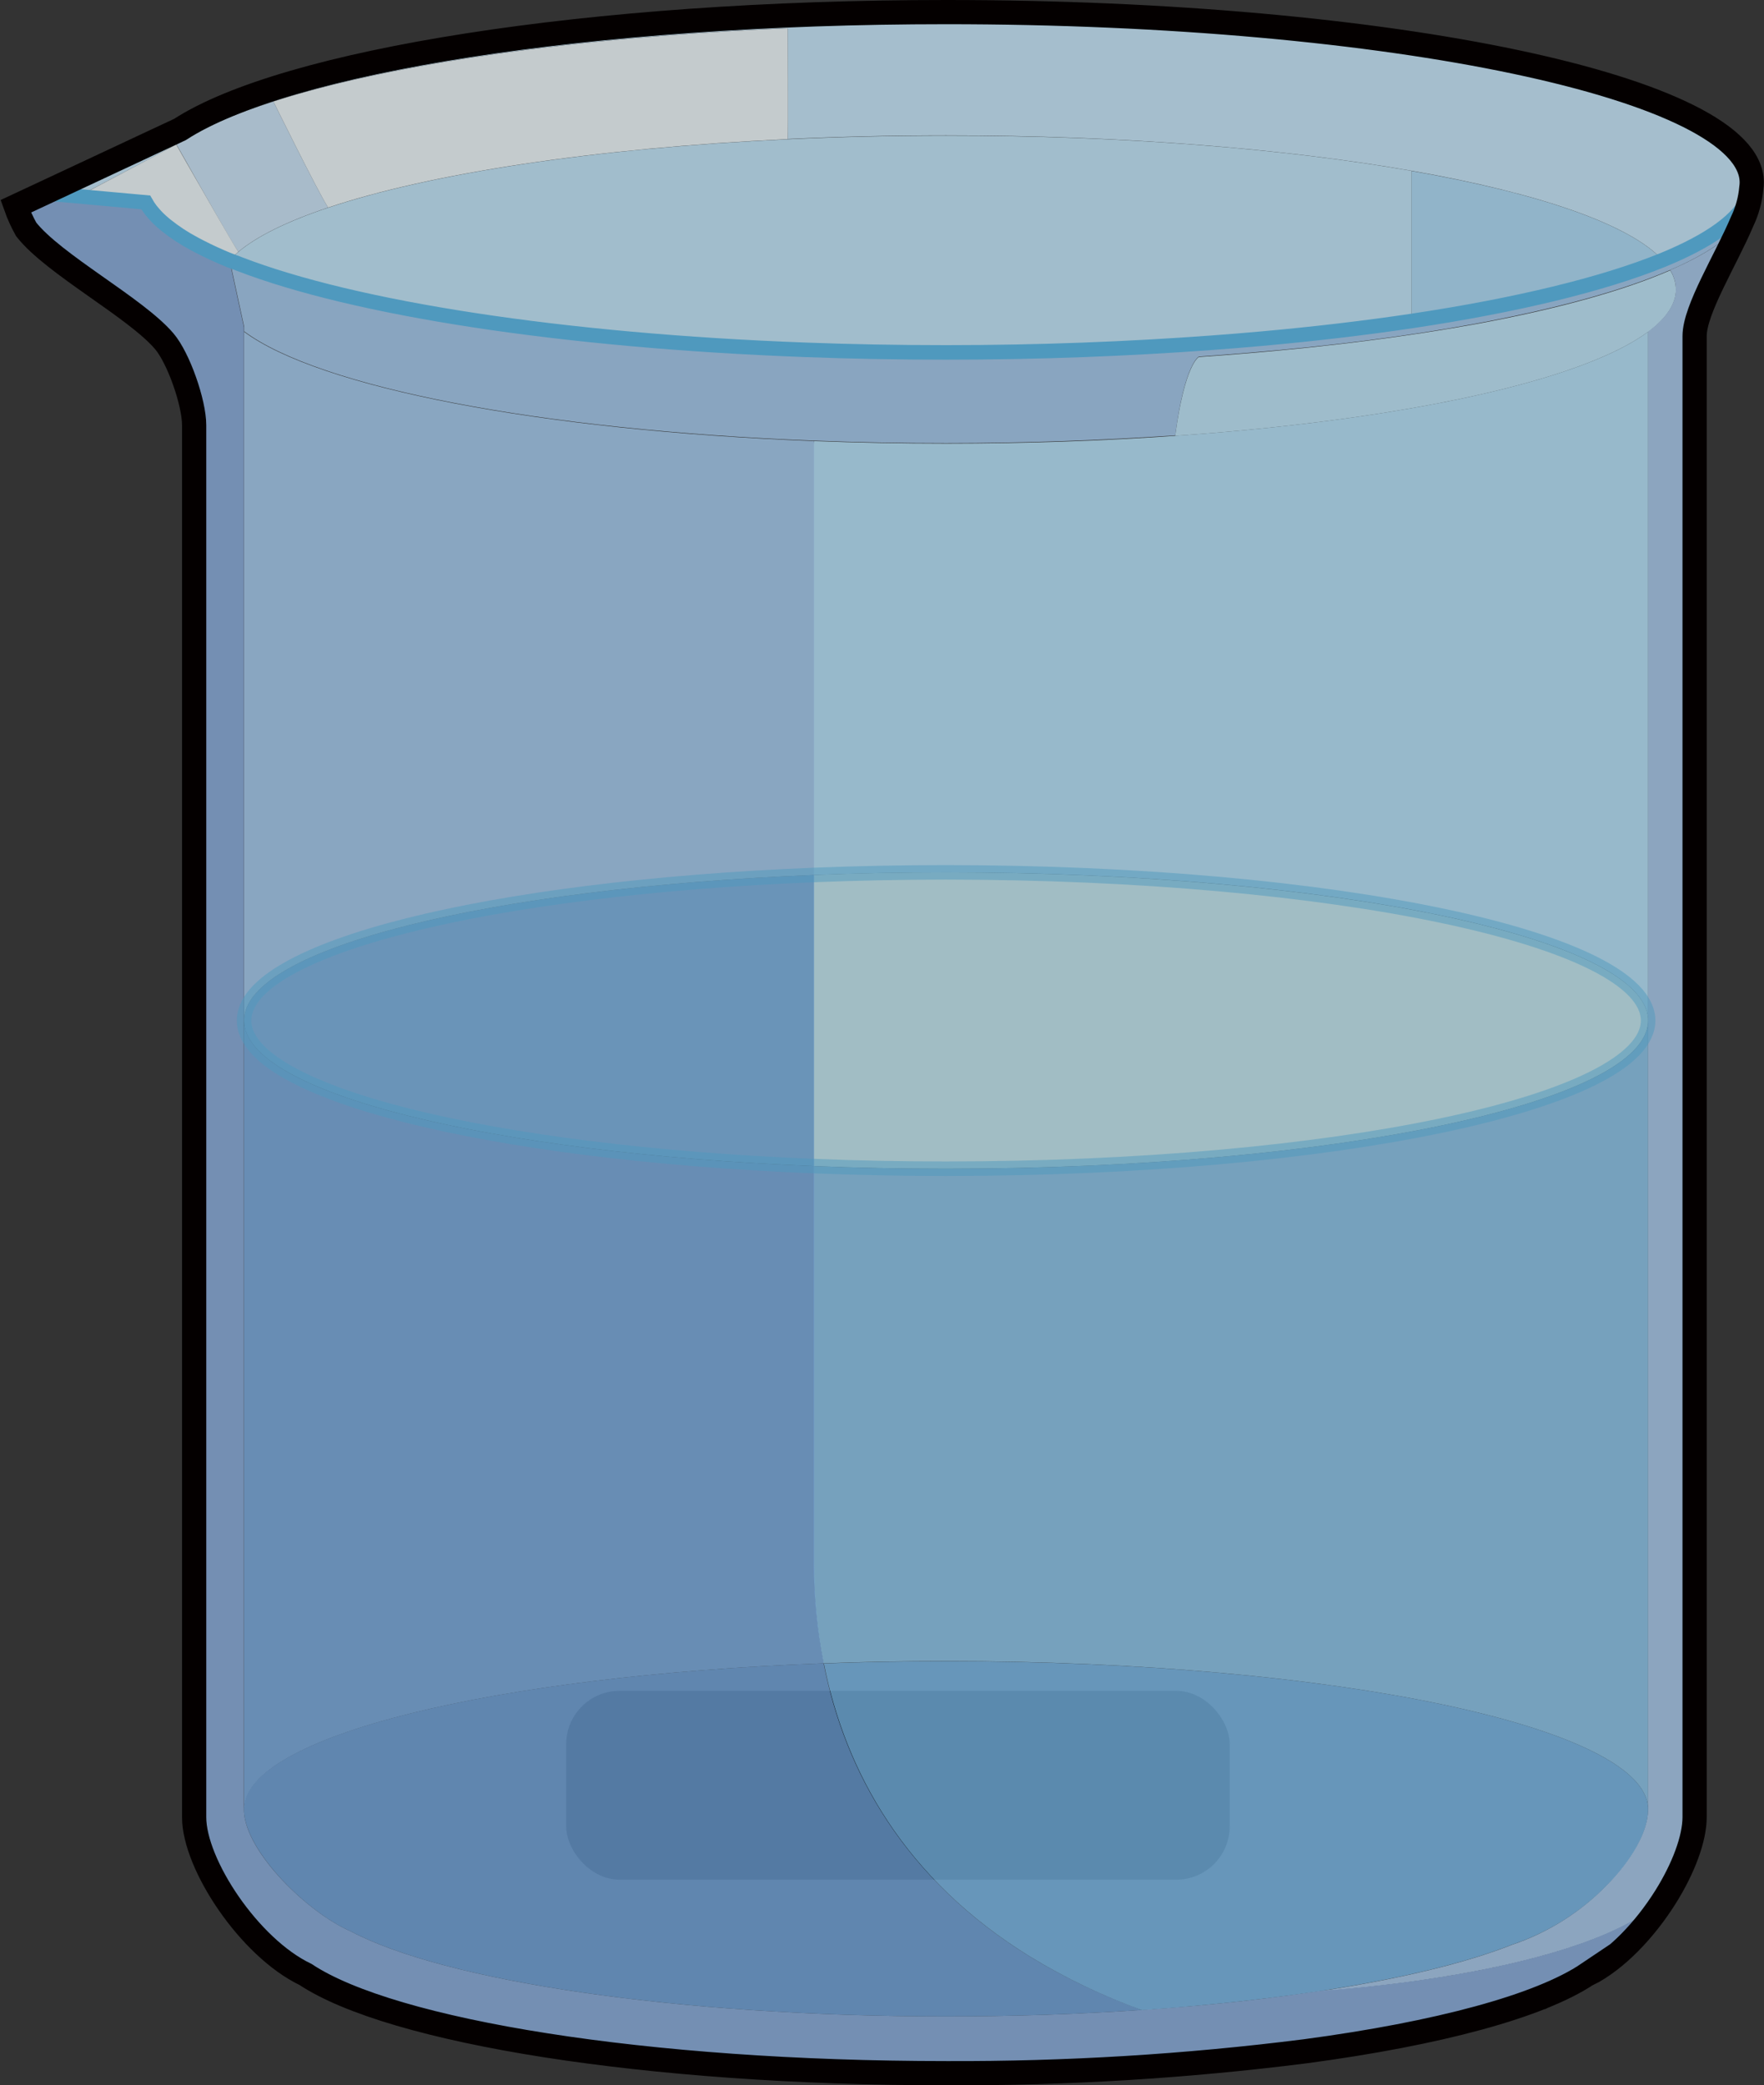 <?xml version="1.0" encoding="UTF-8"?>
<svg id="_图层_1" data-name="图层_1" xmlns="http://www.w3.org/2000/svg" version="1.1" viewBox="0 0 364.26 430.46">
  <rect x="0" y="0" width="364.26" height="430.46" fill="#333333" stroke="none"/>
  <!-- Generator: Adobe Illustrator 29.8.2, SVG Export Plug-In . SVG Version: 2.1.1 Build 3)  -->
  <defs>
    <style>
      .st0 {
        fill: #c2e5ef;
      }

      .st0, .st1, .st2, .st3, .st4, .st5, .st6, .st7, .st8, .st9, .st10, .st11, .st12, .st13, .st14, .st15, .st16, .st17 {
        isolation: isolate;
      }

      .st0, .st1, .st2, .st3, .st5, .st6, .st7, .st8, .st9, .st10, .st11, .st12, .st13, .st14, .st15, .st16, .st17 {
        opacity: .77;
      }

      .st1 {
        fill: #a6c6e8;
      }

      .st2 {
        fill: #8ac2e5;
      }

      .st3 {
        fill: #eff8fa;
      }

      .st4 {
        opacity: .49;
      }

      .st4, .st18, .st19 {
        fill: none;
        stroke-miterlimit: 10;
      }

      .st4, .st19 {
        stroke: #4f99be;
        stroke-width: 3px;
      }

      .st5 {
        fill: #c7e7fa;
      }

      .st6 {
        fill: #addaf5;
      }

      .st7 {
        fill: #77b3e2;
      }

      .st8 {
        fill: #a2c6e9;
      }

      .st18 {
        stroke: #040000;
        stroke-width: 5px;
      }

      .st9 {
        fill: #c2e5f9;
      }

      .st10 {
        fill: #78a8da;
      }

      .st11 {
        fill: #6d9ed4;
      }

      .st12 {
        fill: #b5e0f8;
      }

      .st13 {
        fill: #7ab0df;
      }

      .st14 {
        fill: #87aad9;
      }

      .st15 {
        fill: #bee4f8;
      }

      .st16 {
        fill: #cae3f6;
      }

      .st17 {
        fill: #a2c8eb;
      }
    </style>
  </defs>
  <path class="st3" d="M162.67,28.72c-39.88,1.86-73.82,7.06-94.92,14.13-2.14-3.32-11.3-21.9-11.3-21.9,24-7.68,62-13.25,106.22-15.11,0,0,.11,20.76,0,22.88Z"/>
  <path class="st16" d="M67.75,42.85c-8.31,2.78-14.62,5.85-18.53,9.13-1-1.35-7.31-12.5-10.68-18.44l-2.09-3.69h0l.68-.45c4.66-3,11.19-5.85,19.32-8.44,0,0,9.16,18.57,11.3,21.89Z"/>
  <path class="st6" d="M343.33,53.7c-12.29,5-30.15,9.34-51.86,12.59v-31c26.32,4.59,45.11,11.04,51.86,18.41Z"/>
  <path class="st13" d="M168.14,180.62v60.1c-67.04-2.68-117.74-15.11-117.74-30.05s50.7-27.36,117.74-30.05Z"/>
  <path class="st15" d="M346.07,59.77c0,3-2,5.95-5.74,8.72-13.65,10.13-50.5,18.2-97.66,21.48,2-14.94,4.9-16.27,4.9-16.27,3.5-.24,6.93-.5,10.32-.79,17.29-1.45,33.07-3.5,46.82-6,16.69-3.07,30.39-6.84,40.19-11.1.74,1.19,1.14,2.56,1.17,3.96Z"/>
  <path class="st0" d="M340.33,210.67c0,16.9-64.9,30.59-145,30.59-9.31,0-18.41-.18-27.23-.54v-60.1c8.82-.35,17.92-.54,27.23-.54,80.07.04,145,13.7,145,30.59Z"/>
  <path class="st12" d="M340.33,68.49v142.18c0-16.89-64.9-30.59-145-30.59-9.31,0-18.41.19-27.23.54v-89.57c8.84.34,18,.52,27.27.52,16.52,0,32.43-.56,47.3-1.6,47.16-3.28,84.01-11.35,97.66-21.48Z"/>
  <path class="st2" d="M340.33,210.67v162.82c0-16.9-64.9-30.59-145-30.59-8.62,0-17.06.15-25.26.46-1.34-6.78-2.01-13.67-2-20.58v-82.06c8.82.36,17.92.54,27.23.54,80.1,0,145.03-13.69,145.03-30.59Z"/>
  <path class="st1" d="M359.75,45.75c-3.33,7.87-9.8,18.15-9.8,23.63v305.74c0,4.52-2.38,10.65-6,16.49h0c-16.39,15.87-68.89,19.23-71,19.36,16.27-2.49,29.74-5.74,39.26-9.5h0c7.43-2.5,14.15-6.73,19.62-12.35,5-5.11,8.31-10.75,8.49-15.27V68.46c3.74-2.77,5.74-5.7,5.74-8.72-.02-1.41-.43-2.8-1.17-4,7.16-3.07,12.23-6.44,14.86-9.99Z"/>
  <path class="st5" d="M361.76,37.62c0,.39-.03.77-.09,1.15h0c-.1.63-.27,1.24-.51,1.83h0c-1.88,4.68-8.11,9.1-17.83,13.08h0c-6.75-7.37-25.54-13.82-51.86-18.43-26.09-4.56-59.58-7.3-96.1-7.3-11.23,0-22.17.26-32.7.75.11-2.12,0-22.88,0-22.88-44.27,1.86-82.2,7.43-106.22,15.11-8.13,2.59-14.66,5.43-19.32,8.44l-.68.45-1,.54-5,2.66h0l-14.21,7.46-7.16-.65,28.05-13.1C58.84,12.67,121.48,2.5,195.4,2.5c91.86,0,166.36,15.73,166.36,35.12Z"/>
  <path class="st8" d="M361.67,38.78c-.21,2.41-.86,4.76-1.91,6.94h0c-2.63,3.55-7.7,6.92-14.85,10-9.8,4.26-23.5,8-40.19,11.1-13.75,2.53-29.53,4.58-46.82,6-3.39.29-6.82.55-10.32.79,0,0-2.93,1.33-4.9,16.27-14.87,1-30.78,1.6-47.3,1.6-9.31,0-18.43-.18-27.27-.52-56.6-2.18-102.15-11-117.69-22.56v-.93l-3-13.86,1,.39.33.13.67.27c23.84,9.17,66.53,15.84,117,17.71,9.4.35,19.06.53,28.92.53,19.23,0,37.71-.69,54.89-2,3.49-.25,6.92-.54,10.29-.84,11-1,21.32-2.21,30.92-3.64,21.71-3.25,39.57-7.57,51.86-12.59h0c9.72-4,15.95-8.4,17.83-13.08h0c.24-.55.43-1.12.54-1.71Z"/>
  <path class="st3" d="M49.22,51.98c-.64.53-1.25,1.11-1.82,1.72h-.05c-2.23-.92-4.28-1.86-6.13-2.82-.37-.19-.74-.38-1.1-.58-2.08-1.1-4.04-2.39-5.88-3.86-.31-.25-.61-.51-.89-.76l-.42-.39-.4-.39c-.26-.27-.52-.54-.75-.81s-.43-.5-.63-.75c-.39-.5-.74-1.04-1.05-1.59l-21-1.9,7.16.65,14.14-7.46h0l5-2.66,1-.54h0l2.09,3.69c3.42,5.95,9.77,17.1,10.73,18.45Z"/>
  <path class="st14" d="M343.9,391.6c-4.21,6.7-10.13,13-16.12,16l.11-.14c-9.94,6.68-30.9,12.33-58.4,16h0c-24.57,3.11-49.32,4.61-74.09,4.51-62,0-114.43-8.56-132.32-20.39-11.6-5.57-23-22.77-23-32.47V87.76c0-4.61-3.2-13.85-6.2-17.35-6-7-22.84-15.85-28.49-23.07-.88-1.52-1.63-3.1-2.23-4.75l5.91-2.76,21,1.9c.31.55.66,1.09,1.05,1.59.19.25.4.5.63.75.23.27.49.54.75.81l.4.39.42.39c.28.25.58.51.89.76,1.84,1.47,3.8,2.76,5.88,3.86.36.2.73.39,1.1.58,1.85,1,3.9,1.9,6.13,2.82h.05l3,13.86v306.35c.4,8.59,13.32,21,22,24.77h0c19.49,10.31,67.21,17.59,123,17.59,14.09,0,27.67-.47,40.41-1.33,13.43-.9,25.91-2.25,37.09-4h.06c2.08-.09,54.58-3.45,70.97-19.32Z"/>
  <path class="st9" d="M291.47,35.27v31c-9.6,1.43-20,2.66-30.92,3.64-3.37.3-6.8.59-10.29.84-17.18,1.27-35.66,2-54.89,2-9.86,0-19.52-.18-28.92-.53-50.51-1.87-93.2-8.54-117-17.71l-.67-.27-.38-.12-1-.39c.56-.61,1.17-1.19,1.81-1.72,3.91-3.28,10.22-6.35,18.53-9.13,21.1-7.07,55-12.27,94.92-14.13,10.53-.49,21.47-.75,32.7-.75,36.53-.03,70.04,2.71,96.11,7.27Z"/>
  <path class="st17" d="M168.14,91.57v89.05c-67.04,2.69-117.74,15.12-117.74,30.05V68.49c15.54,11.52,61.09,20.38,117.69,22.56l.05.52Z"/>
  <path class="st10" d="M170.11,343.36c-68,2.52-119.7,15.05-119.7,30.13v-162.82c0,14.94,50.69,27.37,117.73,30.05v82.06c-.02,6.91.64,13.8,1.97,20.58Z"/>
  <path class="st19" d="M361.76,37.62c0,.39-.03.77-.09,1.15h0c-.1.63-.27,1.24-.51,1.83h0c-1.88,4.68-8.11,9.1-17.83,13.08h0c-12.29,5-30.15,9.34-51.86,12.59-9.6,1.43-20,2.66-30.92,3.64-3.37.3-6.8.59-10.29.84-17.18,1.27-35.66,2-54.89,2-9.86,0-19.52-.18-28.92-.53-50.51-1.87-93.2-8.54-117-17.71l-.67-.27-.38-.12-1-.39h-.05c-2.23-.92-4.28-1.86-6.13-2.82-.37-.19-.74-.38-1.1-.58-2.08-1.1-4.04-2.39-5.88-3.86-.31-.25-.61-.51-.89-.76l-.42-.39-.4-.39c-.26-.27-.52-.54-.75-.81s-.43-.5-.63-.75c-.39-.5-.74-1.04-1.05-1.59l-21-1.9"/>
  <path class="st18" d="M195.4,2.5C121.51,2.5,58.87,12.67,37.16,26.73l-28,13.1-5.91,2.76c.58,1.64,1.3,3.23,2.15,4.75,5.65,7.22,22.53,16.11,28.49,23.07,3,3.5,6.2,12.74,6.2,17.35v287.36c0,9.7,11.36,26.9,23,32.47,17.85,11.82,70.31,20.38,132.31,20.38,24.78.1,49.54-1.41,74.12-4.52h0c27.5-3.67,48.46-9.32,58.4-16l-.11.14c6-3,11.91-9.29,16.12-16h0c3.66-5.84,6-12,6-16.49V69.38c0-5.48,6.47-15.76,9.8-23.63h0c1.05-2.18,1.7-4.53,1.91-6.94h0c.06-.38.09-.76.09-1.15.03-19.43-74.47-35.16-166.33-35.16Z"/>
  <path class="st4" d="M340.33,210.67c0,16.9-64.9,30.59-145,30.59-9.31,0-18.41-.18-27.23-.54-67-2.68-117.7-15.11-117.7-30.05s50.69-27.36,117.73-30.05c8.82-.35,17.92-.54,27.23-.54,80.04.04,144.97,13.7,144.97,30.59Z"/>
  <rect id="Stir_bar" x="116.92" y="349.05" width="137" height="38.97" rx="11" ry="11"/>
  <path class="st11" d="M235.78,414.92c-12.74.86-26.32,1.33-40.41,1.33-55.77,0-103.49-7.28-123-17.59h0c-8.64-3.73-21.56-16.18-22-24.77v-.4c0-15.08,51.68-27.61,119.7-30.13,4.39,22.34,16.74,44.6,42.54,60.5,7.33,4.46,15.09,8.17,23.17,11.06Z"/>
  <path class="st7" d="M340.33,373.49v.39c-.18,4.52-3.46,10.16-8.49,15.27-5.48,5.6-12.2,9.81-19.63,12.3h0c-9.52,3.76-23,7-39.26,9.5h-.06c-11.18,1.71-23.66,3.06-37.09,4-8.06-2.89-15.81-6.6-23.13-11.06-25.8-15.9-38.15-38.16-42.54-60.5,8.2-.31,16.64-.46,25.26-.46,80.01-.03,144.94,13.66,144.94,30.56Z"/>
</svg>